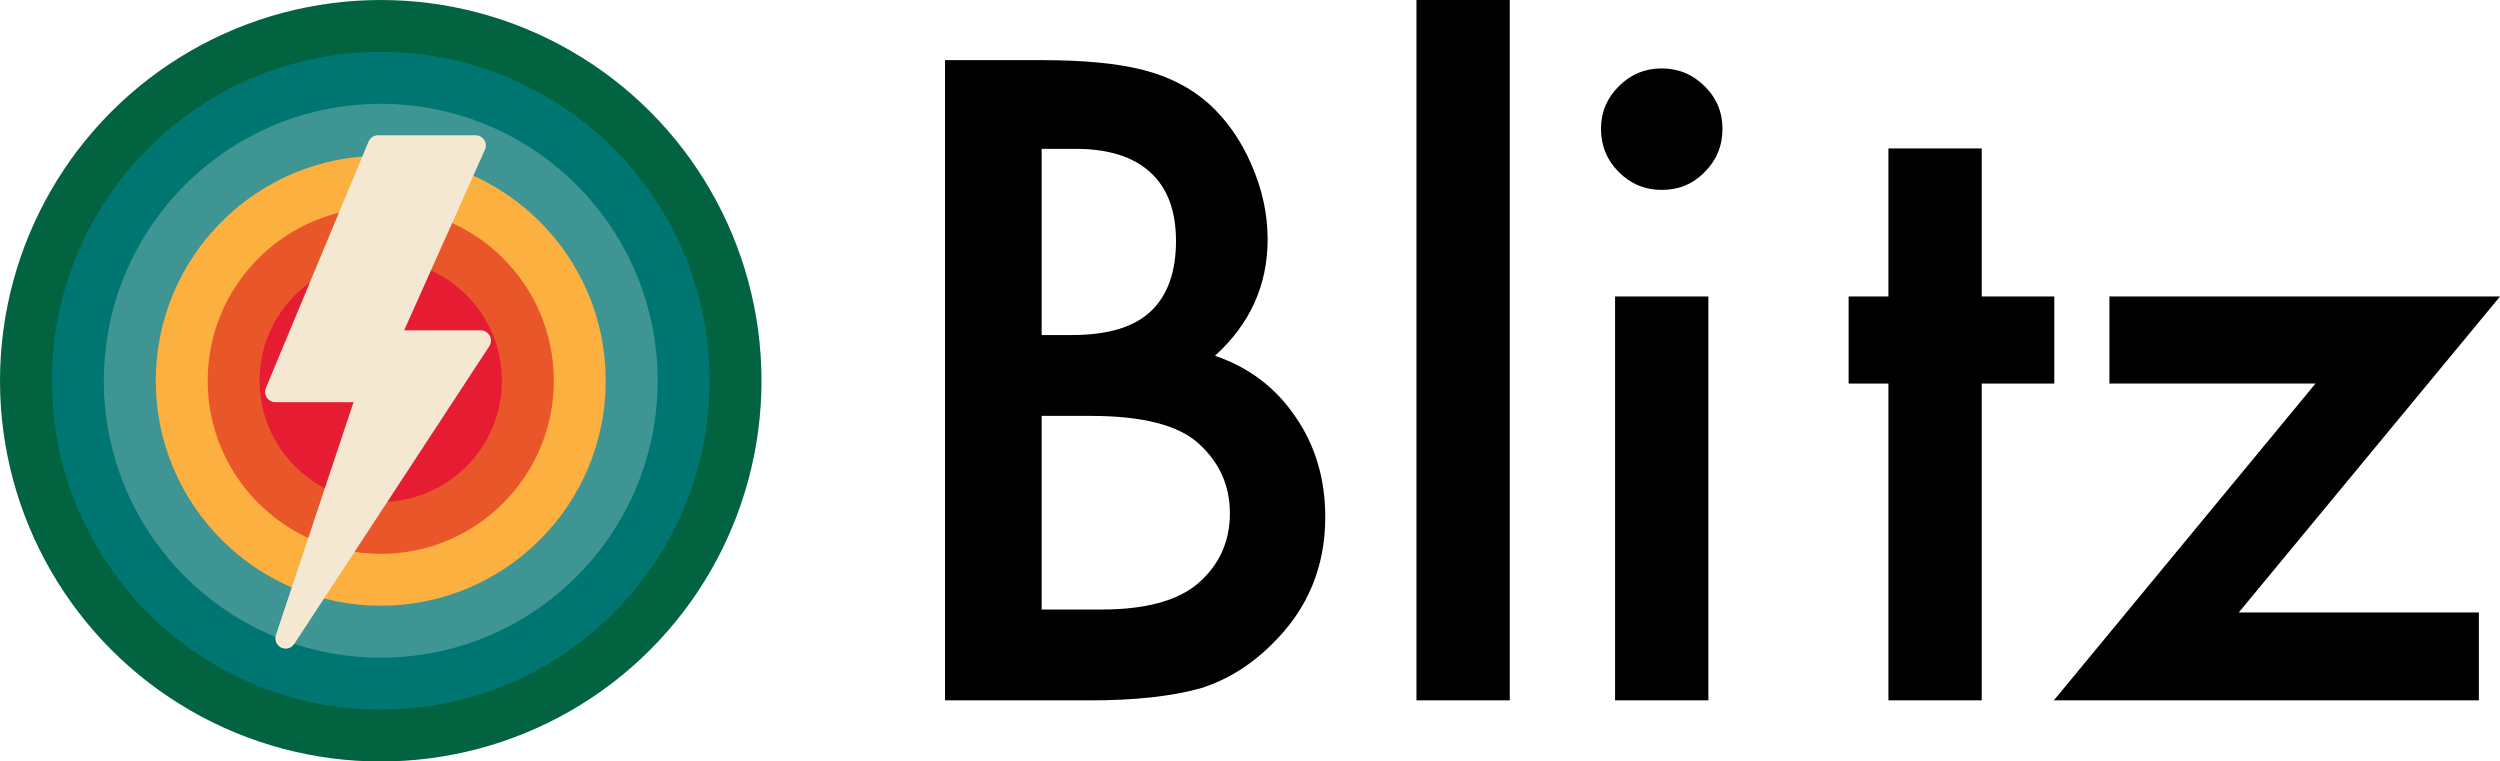 <?xml version="1.0" encoding="UTF-8" standalone="no"?>
<!DOCTYPE svg PUBLIC "-//W3C//DTD SVG 1.1//EN" "http://www.w3.org/Graphics/SVG/1.1/DTD/svg11.dtd">
<svg width="100%" height="100%" viewBox="0 0 348 106" version="1.1" xmlns="http://www.w3.org/2000/svg" xmlns:xlink="http://www.w3.org/1999/xlink" xml:space="preserve" xmlns:serif="http://www.serif.com/" style="fill-rule:evenodd;clip-rule:evenodd;stroke-linejoin:round;stroke-miterlimit:2;">
    <g>
        <path d="M131.548,97.488L131.548,8.369L144.939,8.369C150.903,8.369 155.656,8.831 159.196,9.755C162.774,10.678 165.795,12.236 168.258,14.43C170.759,16.7 172.741,19.528 174.203,22.915C175.703,26.339 176.454,29.802 176.454,33.304C176.454,39.692 174.01,45.098 169.123,49.523C173.856,51.139 177.589,53.967 180.321,58.008C183.091,62.01 184.477,66.666 184.477,71.976C184.477,78.941 182.014,84.828 177.089,89.638C174.126,92.601 170.797,94.66 167.103,95.814C163.063,96.93 158.003,97.488 151.923,97.488L131.548,97.488ZM144.997,46.637L149.21,46.637C154.213,46.637 157.878,45.531 160.206,43.318C162.534,41.106 163.698,37.845 163.698,33.535C163.698,29.341 162.505,26.156 160.119,23.982C157.734,21.808 154.27,20.721 149.73,20.721L144.997,20.721L144.997,46.637ZM144.997,84.847L153.308,84.847C159.388,84.847 163.852,83.654 166.699,81.269C169.701,78.691 171.201,75.42 171.201,71.456C171.201,67.608 169.758,64.376 166.872,61.76C164.063,59.181 159.042,57.892 151.808,57.892L144.997,57.892L144.997,84.847Z" style="fill-rule:nonzero;"/>
        <rect x="197.173" y="0" width="12.987" height="97.488" style="fill-rule:nonzero;"/>
        <path d="M237.806,41.269L237.806,97.488L224.819,97.488L224.819,41.269L237.806,41.269ZM222.857,17.893C222.857,15.623 223.684,13.66 225.338,12.006C226.993,10.351 228.975,9.524 231.284,9.524C233.631,9.524 235.632,10.351 237.286,12.006C238.941,13.622 239.768,15.603 239.768,17.951C239.768,20.298 238.941,22.299 237.286,23.953C235.67,25.608 233.689,26.435 231.341,26.435C228.994,26.435 226.993,25.608 225.338,23.953C223.684,22.299 222.857,20.279 222.857,17.893Z" style="fill-rule:nonzero;"/>
        <path d="M275.856,53.39L275.856,97.488L262.869,97.488L262.869,53.39L257.328,53.39L257.328,41.269L262.869,41.269L262.869,20.663L275.856,20.663L275.856,41.269L285.957,41.269L285.957,53.39L275.856,53.39Z" style="fill-rule:nonzero;"/>
        <path d="M311.64,85.251L345.059,85.251L345.059,97.488L285.897,97.488L322.318,53.39L293.631,53.39L293.631,41.269L348.003,41.269L311.64,85.251Z" style="fill-rule:nonzero;"/>
    </g>
    <g>
        <g>
            <circle cx="53" cy="53" r="53" style="fill:rgb(1,99,63);"/>
            <circle cx="53" cy="53" r="45.773" style="fill:rgb(0,118,114);"/>
            <circle cx="53" cy="53" r="38.545" style="fill:rgb(62,149,147);"/>
            <circle cx="53" cy="53" r="31.318" style="fill:rgb(252,176,64);"/>
            <circle cx="53" cy="53" r="24.091" style="fill:rgb(233,86,41);"/>
            <circle cx="53" cy="53" r="16.864" style="fill:rgb(230,29,50);"/>
        </g>
        <g>
            <path d="M39.759,90.287C39.549,90.287 39.338,90.241 39.137,90.144C38.49,89.83 38.177,89.087 38.404,88.405L49.211,55.986L38.33,55.986C37.853,55.986 37.407,55.747 37.141,55.35C36.875,54.953 36.826,54.448 37.011,54.008L51.303,19.707C51.524,19.174 52.045,18.826 52.622,18.826L66.2,18.826C66.684,18.826 67.136,19.072 67.399,19.478C67.663,19.886 67.702,20.397 67.504,20.839L56.257,45.982L66.914,45.982C67.439,45.982 67.922,46.27 68.172,46.73C68.422,47.192 68.398,47.754 68.11,48.193L40.955,89.64C40.682,90.057 40.228,90.287 39.759,90.287Z" style="fill:rgb(244,232,210);fill-rule:nonzero;"/>
        </g>
    </g>
</svg>

